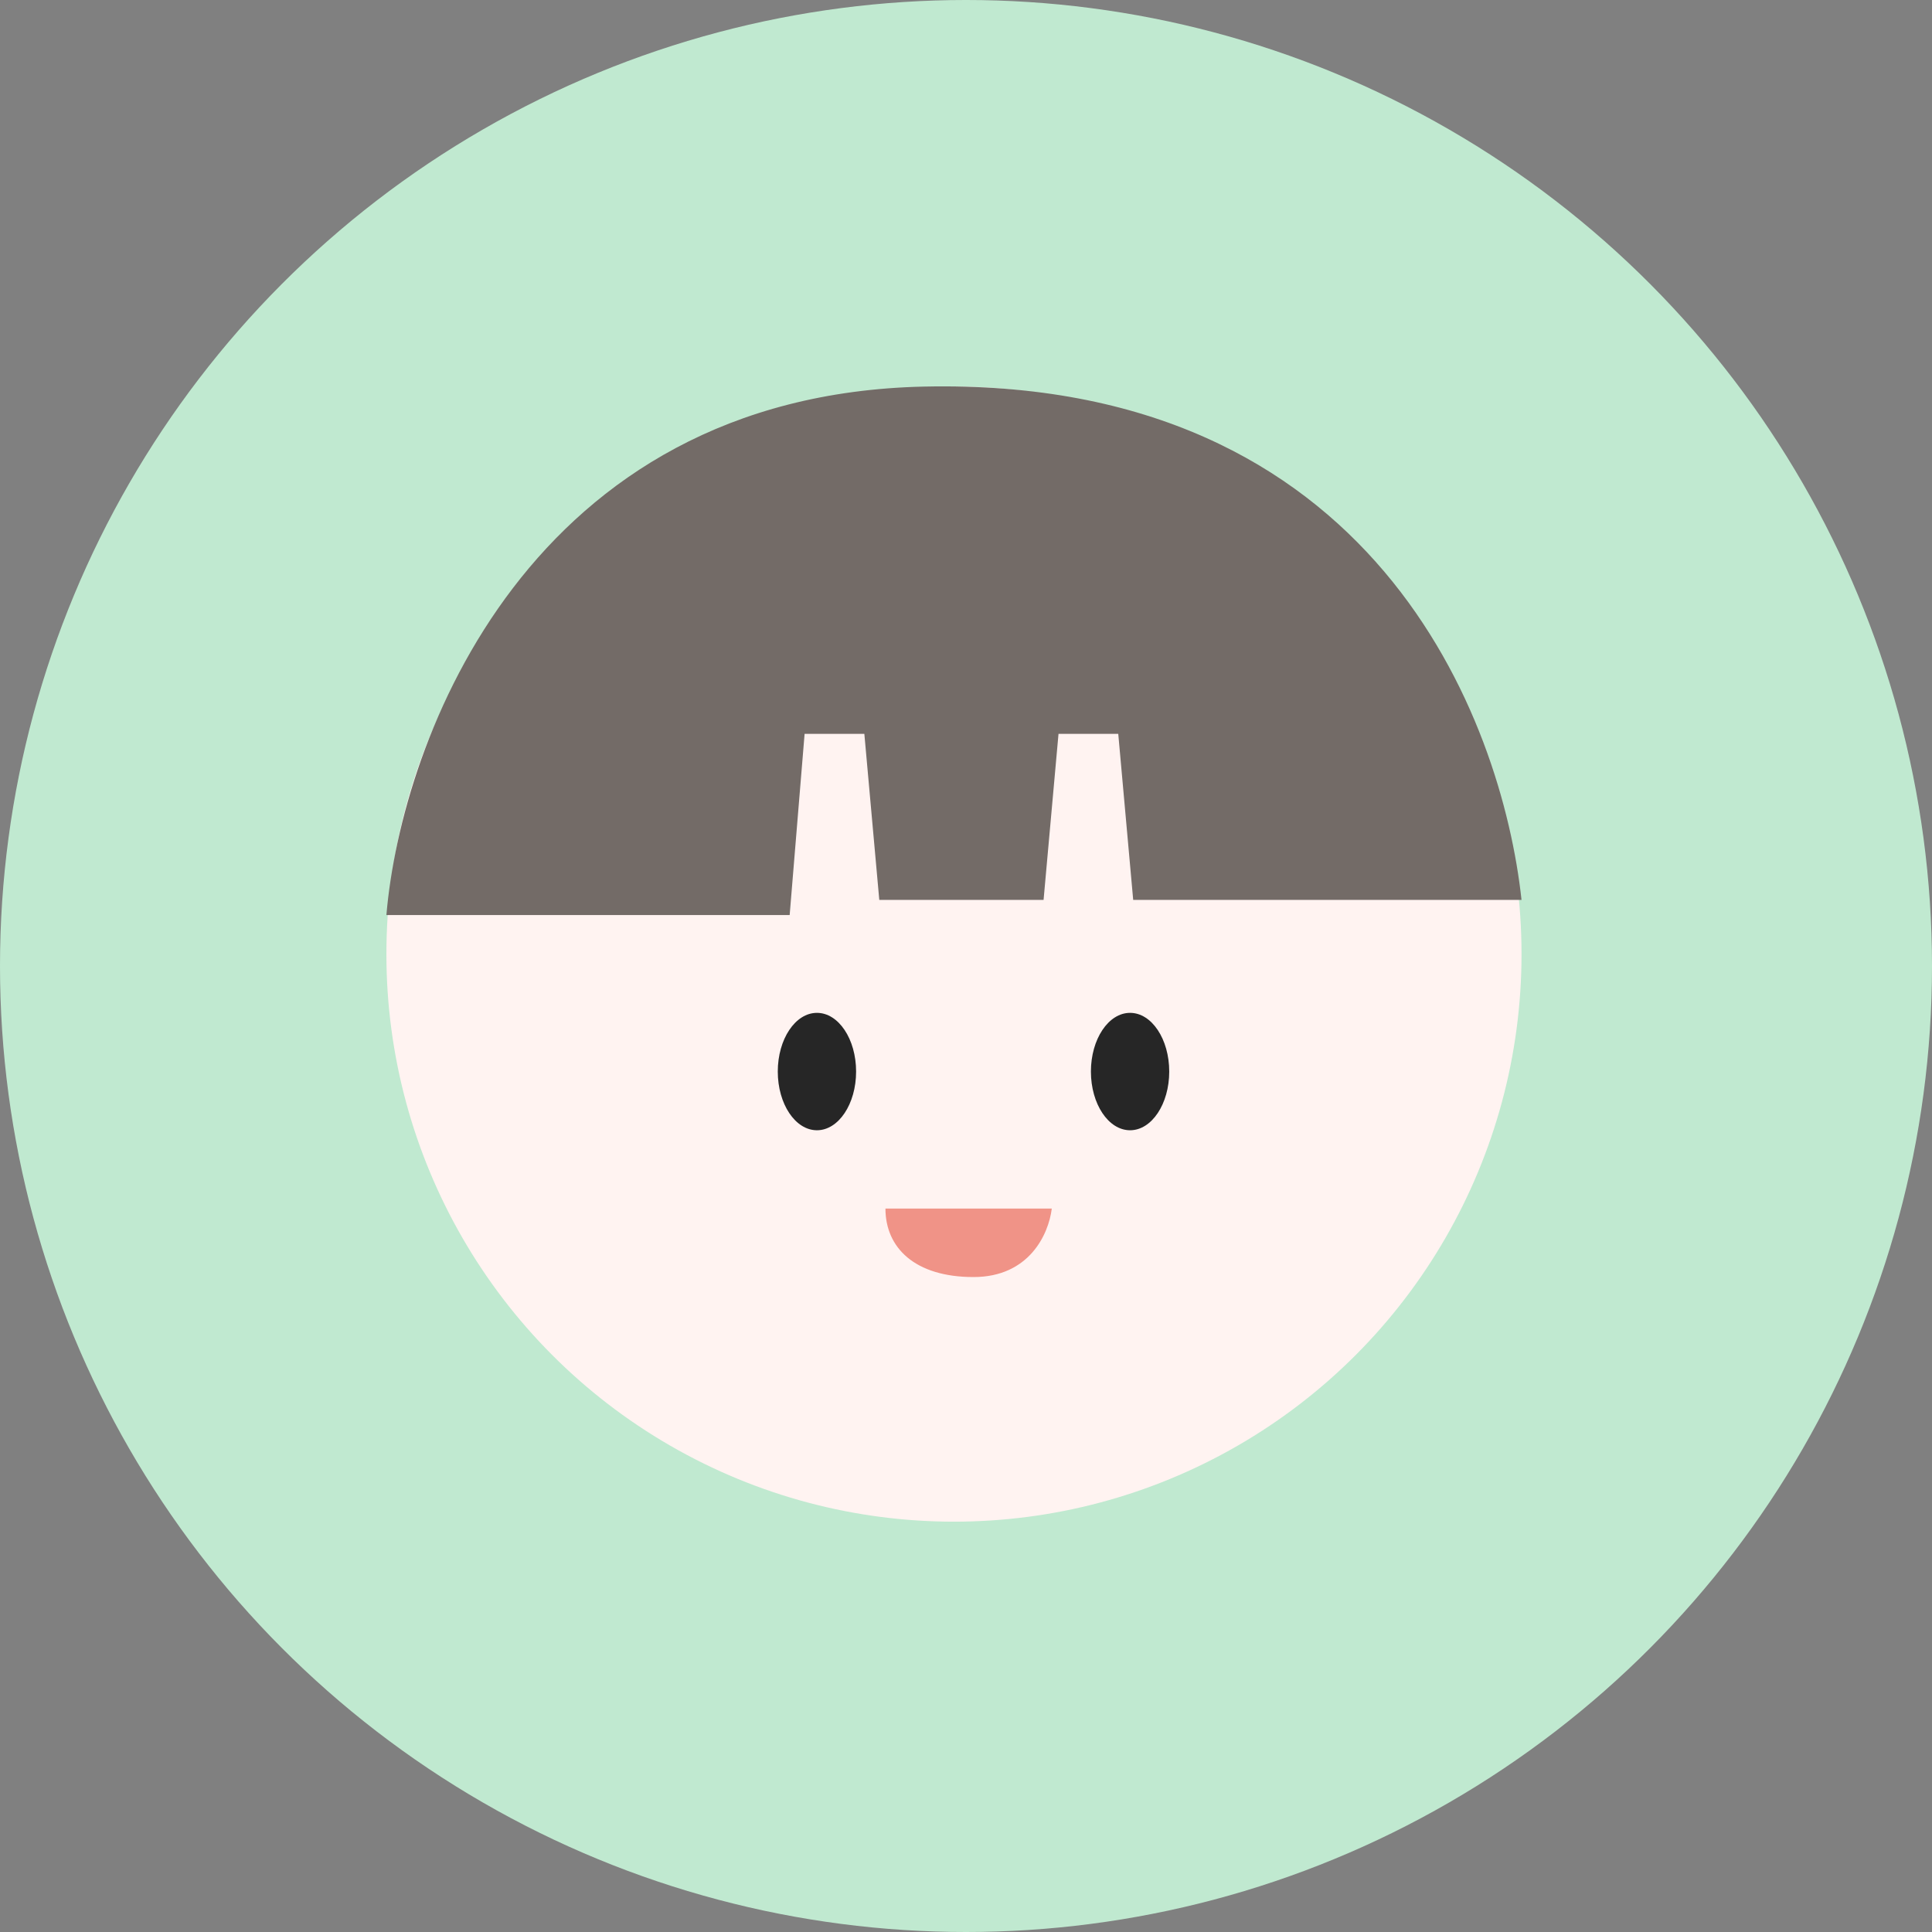 <svg width="52" height="52" viewBox="0 0 52 52" fill="none" xmlns="http://www.w3.org/2000/svg">
<rect x="0" y="0" width="52" height="52" fill="#808080" stroke="none"/>
<circle cx="26" cy="26" r="26" fill="#C0E9D0"/>
<circle cx="25.676" cy="25.68" r="15.276" fill="#FFF3F1"/>
<ellipse cx="21.988" cy="28.841" rx="1.054" ry="1.58" fill="#262626"/>
<ellipse cx="30.416" cy="28.841" rx="1.054" ry="1.58" fill="#262626"/>
<path d="M28.309 32.529H23.832C23.832 33.582 24.622 34.372 26.203 34.372C27.692 34.372 28.222 33.231 28.309 32.529Z" fill="#F09387"/>
<path d="M24.872 10.405C14.262 10.636 10.802 19.887 10.4 24.628H21.254L21.656 19.752H23.264L23.666 24.221H28.088L28.49 19.752H30.098L30.5 24.221H40.952C40.425 19.36 37.001 10.142 24.872 10.405Z" fill="#736B67"/>
</svg>
